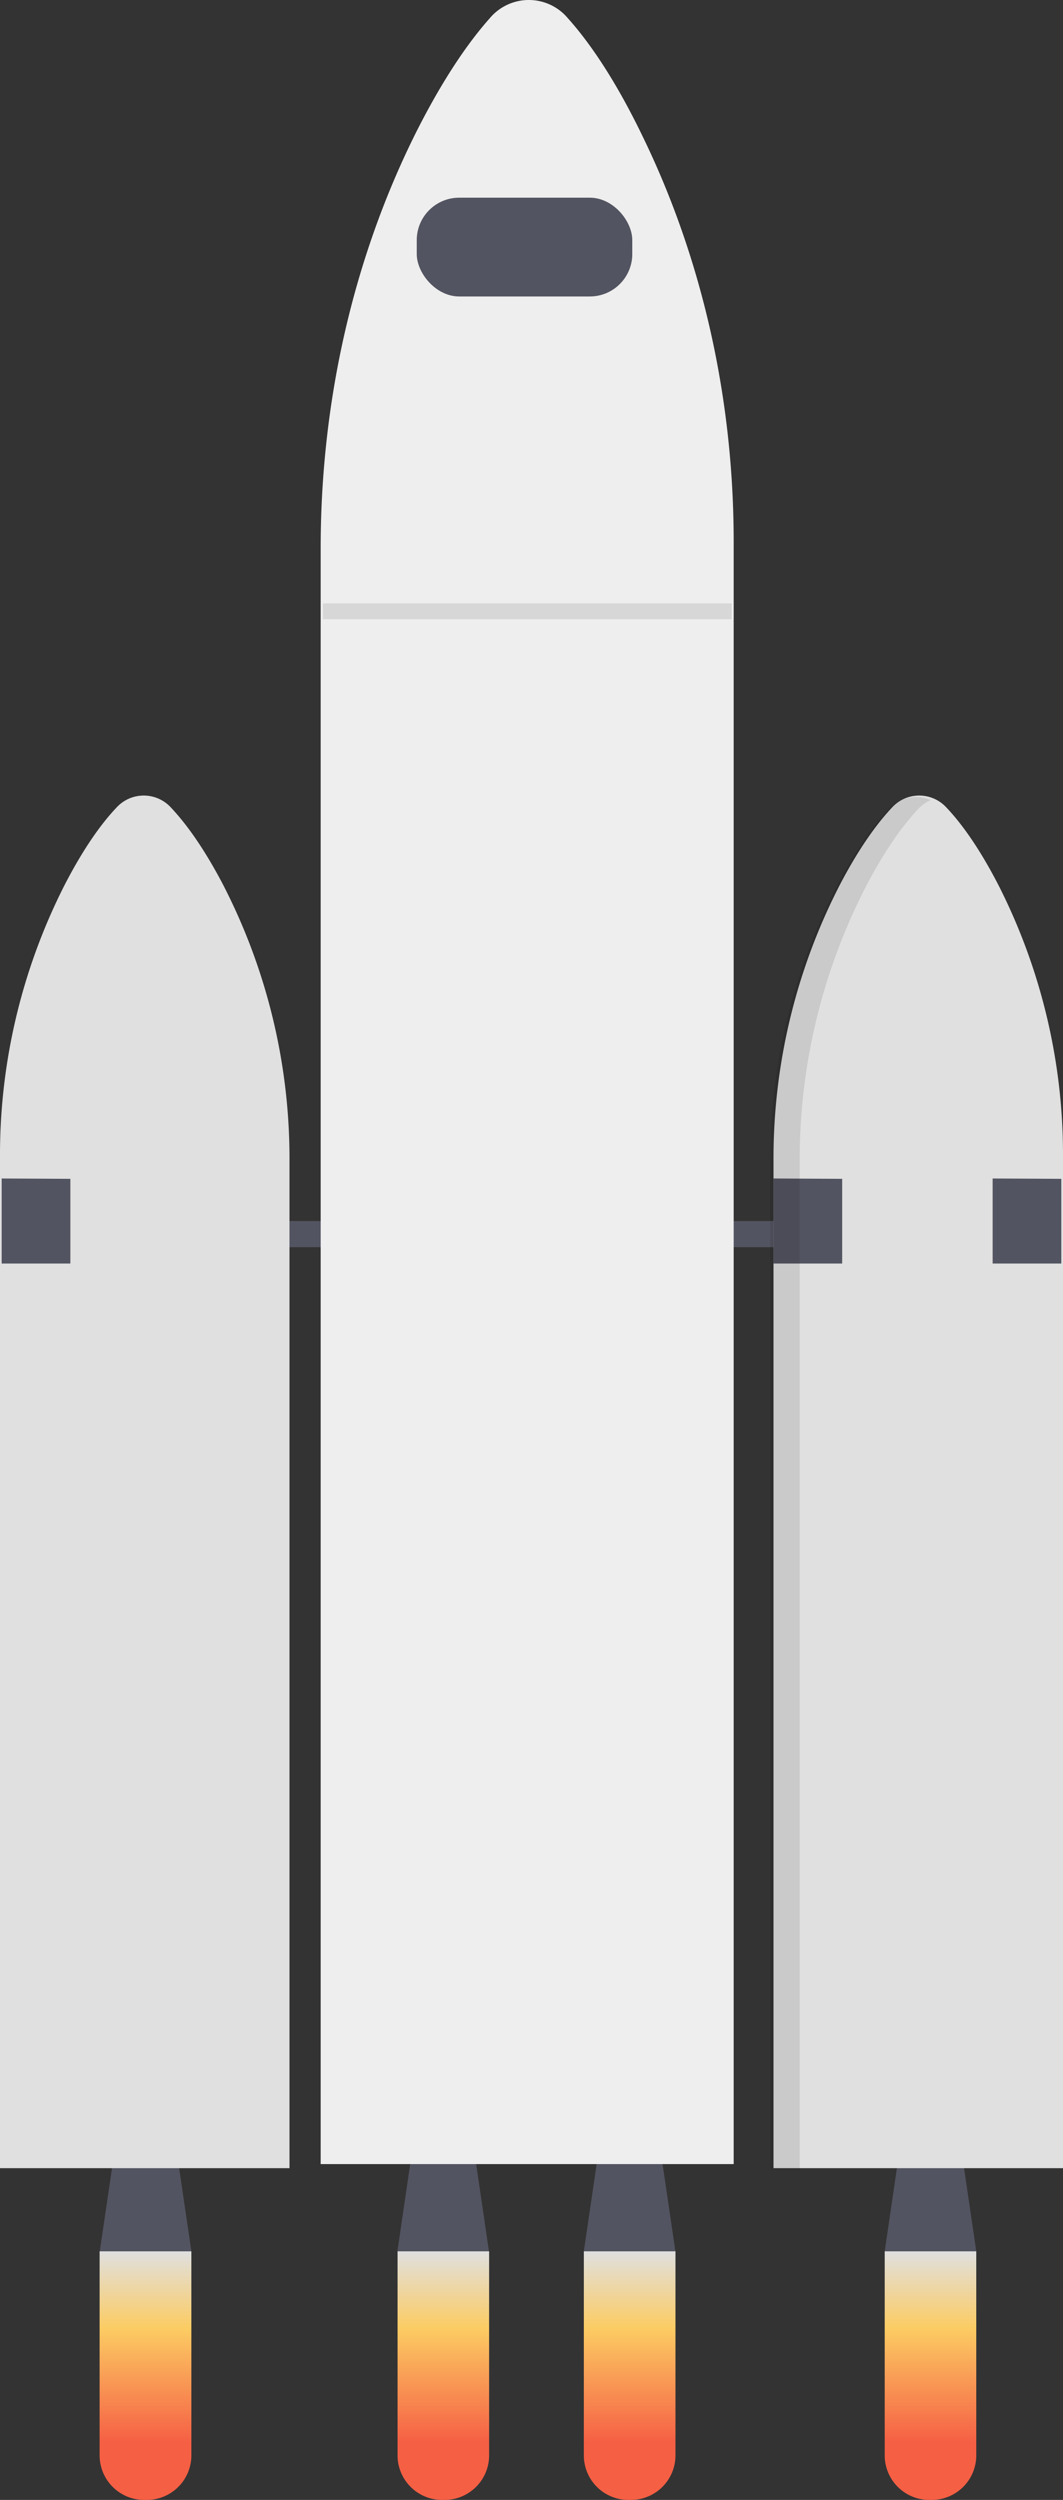 <svg xmlns="http://www.w3.org/2000/svg" xmlns:xlink="http://www.w3.org/1999/xlink" viewBox="0 0 275.4 647.61"><rect x="0" y="0" width="275.4" height="647.61" fill="#333333" stroke="none"/><defs><style>.cls-1{fill:#535461;}.cls-2{fill:#e0e0e0;}.cls-3{opacity:0.1;}.cls-4{fill:url(#名称未設定グラデーション_7);}.cls-5{fill:url(#名称未設定グラデーション_7-2);}.cls-6{fill:url(#名称未設定グラデーション_7-3);}.cls-7{fill:url(#名称未設定グラデーション_7-4);}.cls-8{fill:#eee;}</style><linearGradient id="名称未設定グラデーション_7" x1="70.13" y1="183.82" x2="70.13" y2="119.42" gradientTransform="matrix(1, 0, 0, -1, -32.41, 767.02)" gradientUnits="userSpaceOnUse"><stop offset="0" stop-color="#e0e0e0"/><stop offset="0.31" stop-color="#fccc63"/><stop offset="0.77" stop-color="#f55f44"/></linearGradient><linearGradient id="名称未設定グラデーション_7-2" x1="147.23" y1="183.82" x2="147.23" y2="119.42" xlink:href="#名称未設定グラデーション_7"/><linearGradient id="名称未設定グラデーション_7-3" x1="195.53" y1="183.82" x2="195.53" y2="119.42" xlink:href="#名称未設定グラデーション_7"/><linearGradient id="名称未設定グラデーション_7-4" x1="273.48" y1="183.82" x2="273.48" y2="119.42" xlink:href="#名称未設定グラデーション_7"/></defs><g id="レイヤー_2" data-name="レイヤー 2"><g id="f1a3512c-954b-43cd-b4a7-b2a657bfa049"><polygon class="cls-1" points="49.58 583.21 25.85 583.21 30.09 554.4 45.34 554.4 49.58 583.21"/><polygon class="cls-1" points="252.93 583.21 229.21 583.21 233.44 554.4 248.7 554.4 252.93 583.21"/><polygon class="cls-1" points="126.68 583.21 102.96 583.21 107.19 554.4 122.45 554.4 126.68 583.21"/><polygon class="cls-1" points="174.98 583.21 151.26 583.21 155.49 554.4 170.74 554.4 174.98 583.21"/><rect class="cls-1" x="49.58" y="316.31" width="169.46" height="6.78"/><path class="cls-2" d="M245.23,209.23a9.55,9.55,0,0,0-13.49-.67,8.47,8.47,0,0,0-.67.67c-4.93,5.26-9.39,12.21-13.28,19.6a154.7,154.7,0,0,0-17.39,72V561.67h75V299.73a154.2,154.2,0,0,0-16.57-70.14C253.62,219.43,248.88,213.07,245.23,209.23Z"/><path class="cls-2" d="M30.16,209.23a9.55,9.55,0,0,1,13.49-.67,8.47,8.47,0,0,1,.67.67c4.94,5.26,9.39,12.21,13.29,19.6a154.82,154.82,0,0,1,17.39,72V561.67H0V299.73a154.33,154.33,0,0,1,16.57-70.14C21.77,219.43,26.51,213.07,30.16,209.23Z"/><polygon class="cls-1" points="0.43 305.29 18.23 305.38 18.23 327.32 0.43 327.32 0.43 305.29"/><polygon class="cls-1" points="200.4 305.29 218.19 305.38 218.19 327.32 200.4 327.32 200.4 305.29"/><polygon class="cls-1" points="257.17 305.29 274.96 305.38 274.96 327.32 257.17 327.32 257.17 305.29"/><g class="cls-3"><path d="M224.57,229.21c3.89-7.39,8.35-14.34,13.28-19.6a9.76,9.76,0,0,1,3.28-2.34,9.52,9.52,0,0,0-10.9,2.34c-4.94,5.26-9.4,12.21-13.29,19.6a154.94,154.94,0,0,0-17.39,72V562.07h7.63V301.23A154.78,154.78,0,0,1,224.57,229.21Z"/></g><path class="cls-4" d="M38,647.61h-.65a11.54,11.54,0,0,1-11.54-11.54V583.21H49.58v52.86A11.54,11.54,0,0,1,38,647.61Z"/><path class="cls-5" d="M115.15,647.61h-.66A11.54,11.54,0,0,1,103,636.07V583.21h23.72v52.86A11.54,11.54,0,0,1,115.15,647.61Z"/><path class="cls-6" d="M163.44,647.61h-.67a11.54,11.54,0,0,1-11.51-11.54V583.21H175v52.86A11.54,11.54,0,0,1,163.44,647.61Z"/><path class="cls-7" d="M241.4,647.61h-.63a11.54,11.54,0,0,1-11.56-11.52V583.21h23.72v52.86A11.54,11.54,0,0,1,241.4,647.61Z"/><path class="cls-8" d="M147.11,4.71a13.19,13.19,0,0,0-18.6-1.61,12.89,12.89,0,0,0-1.61,1.61c-7,7.88-13.4,18.29-19,29.37C91.44,66.92,83.08,104.2,83.08,142V560.61h107V140.32c0-36.73-8-73-23.64-105.1C159.09,20,152.32,10.52,147.11,4.71Z"/><rect class="cls-1" x="107.97" y="51.21" width="55.84" height="25.59" rx="11"/><g class="cls-3"><rect x="83.66" y="156.31" width="105.91" height="4.11"/></g></g></g></svg>